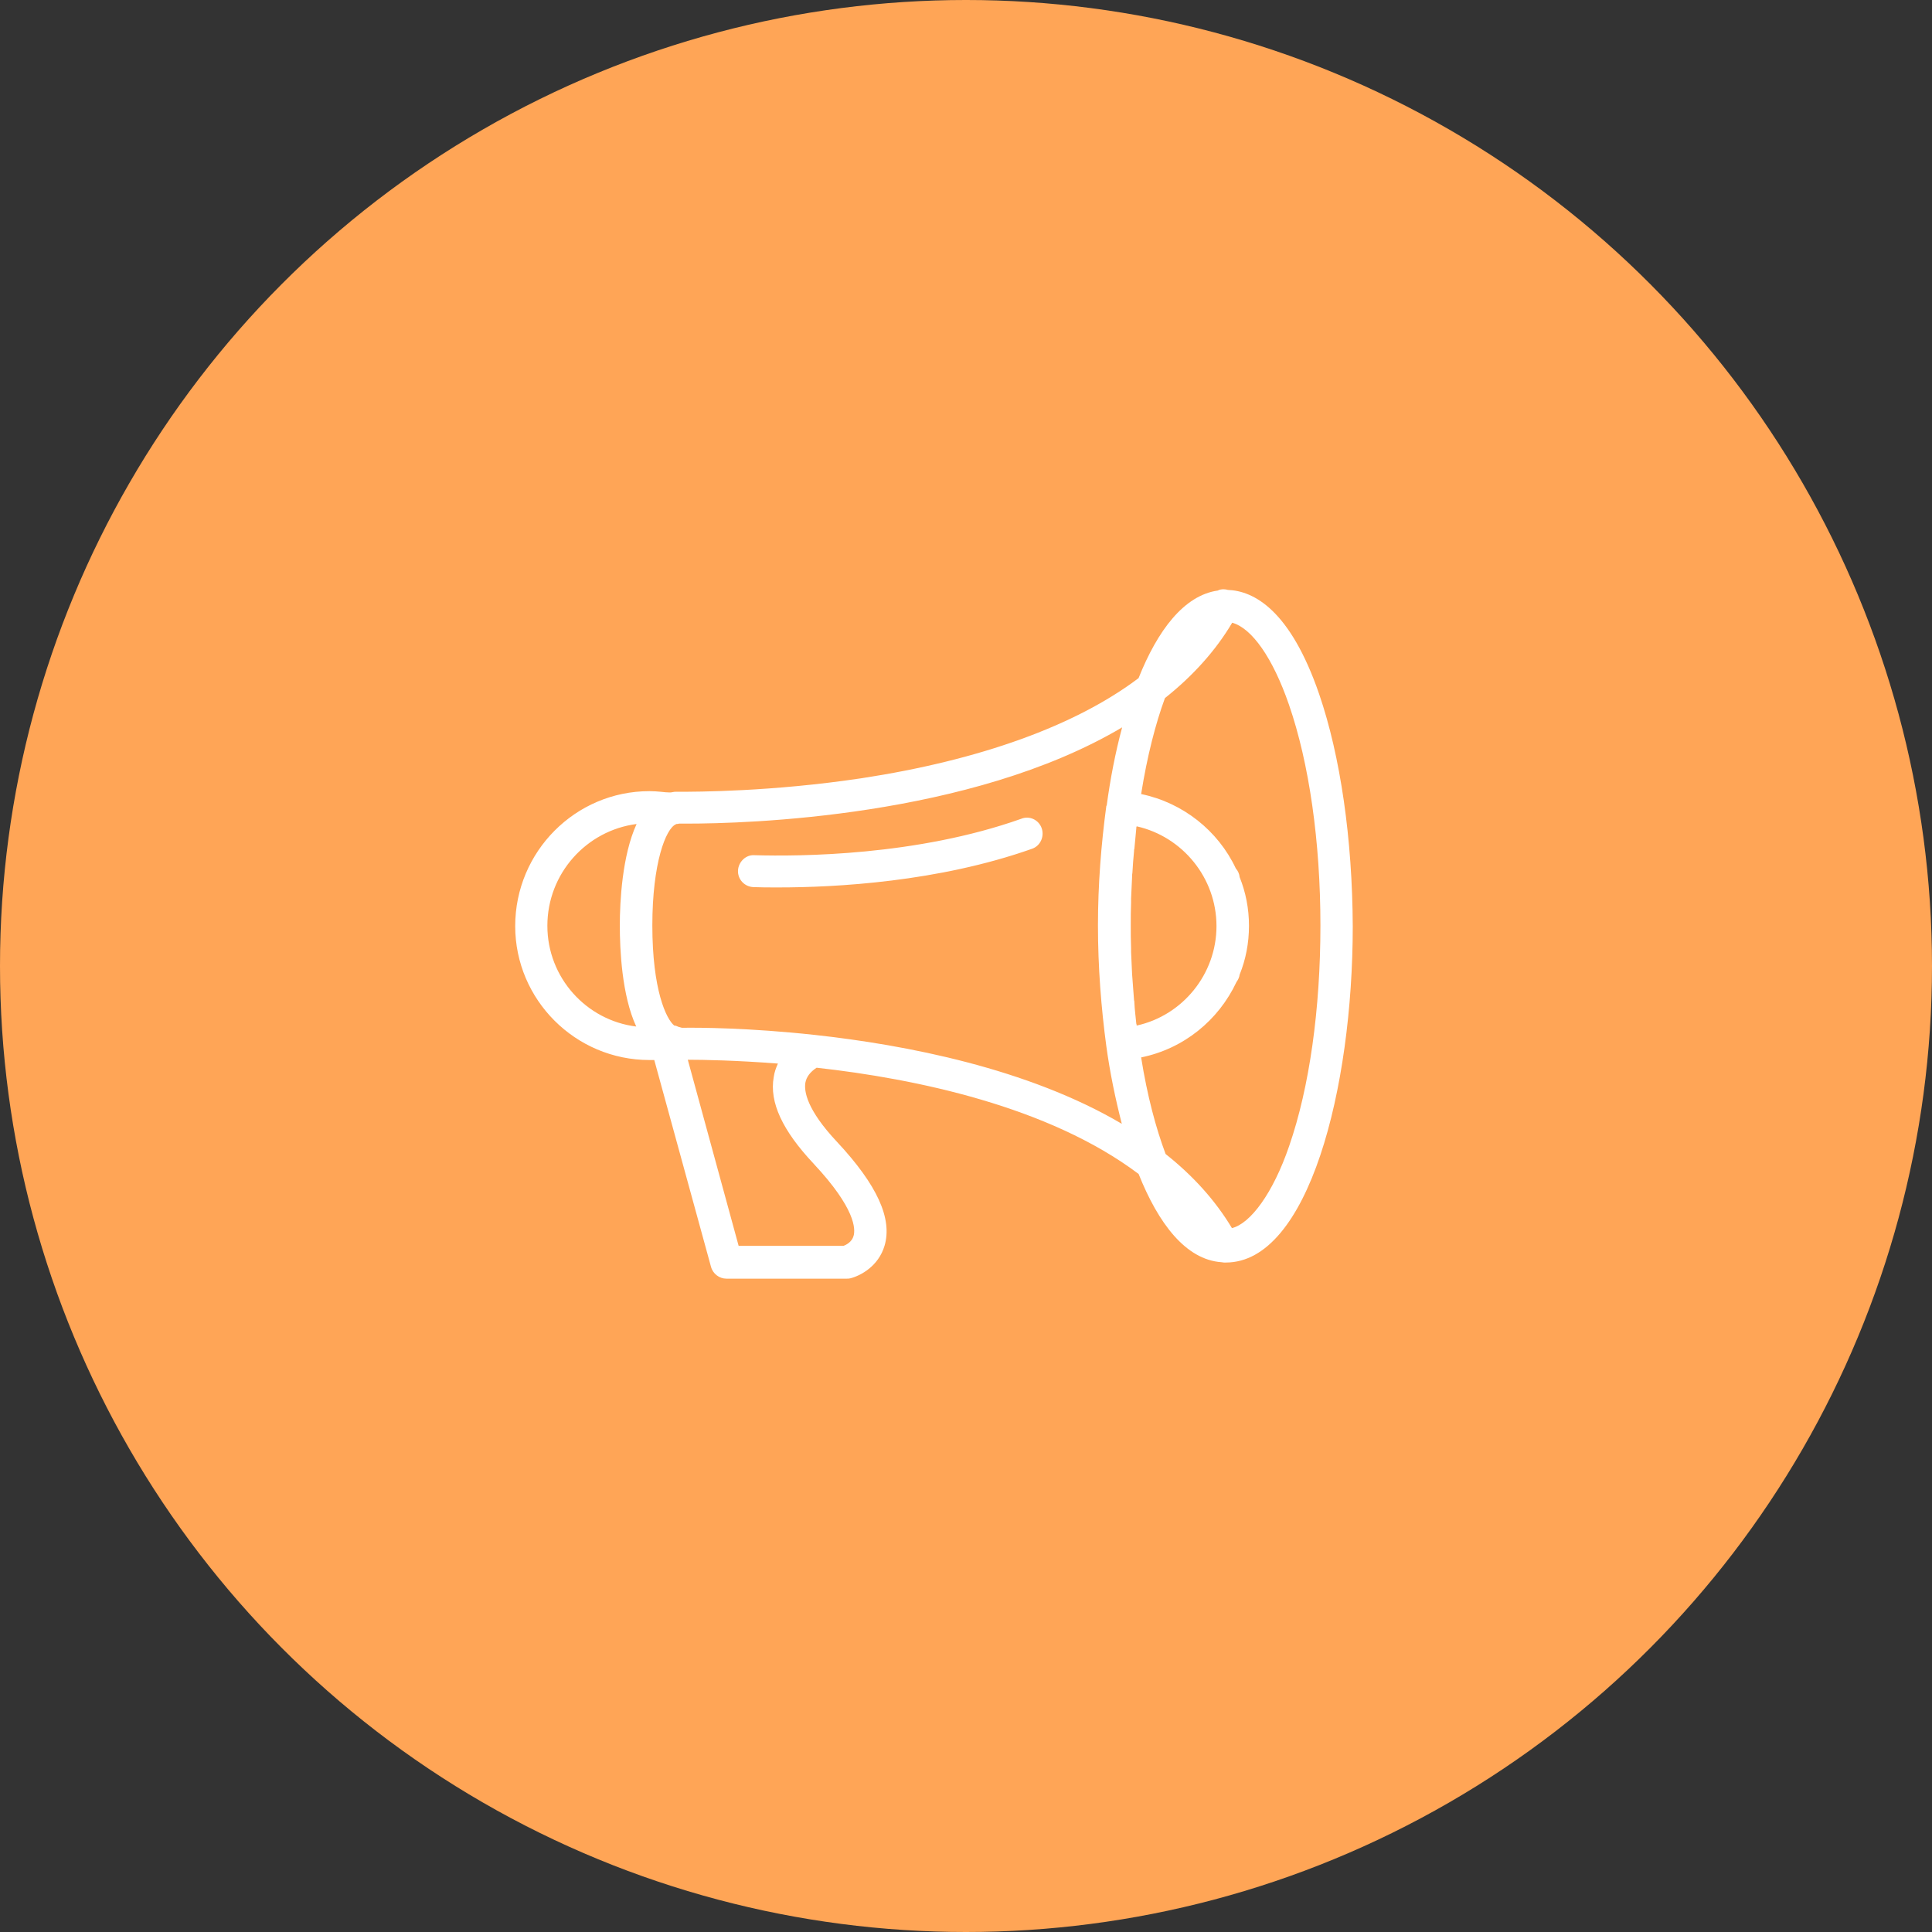 <svg width="60" height="60" viewBox="0 0 60 60" fill="none" xmlns="http://www.w3.org/2000/svg">
<rect x="0" y="0" width="60" height="60" fill="#333333" stroke="none"/>
<circle cx="30" cy="30" r="30" fill="#FFA556"/>
<path d="M40.969 21.56C40.069 18.94 38.939 18.35 38.13 18.32C38.09 18.309 38.05 18.3 37.999 18.3C37.94 18.3 37.87 18.31 37.819 18.34C36.769 18.49 35.949 19.579 35.359 21.06C33.399 22.54 30.42 23.61 26.75 24.17C23.95 24.589 21.639 24.589 21.069 24.589H20.999C20.959 24.589 20.929 24.589 20.889 24.6C20.869 24.6 20.849 24.61 20.829 24.61H20.789C20.71 24.61 20.619 24.6 20.529 24.59C20.419 24.58 20.299 24.57 20.169 24.57C17.869 24.57 16 26.45 16 28.76C16 31.05 17.87 32.92 20.169 32.92H20.319L22.08 39.339C22.139 39.56 22.34 39.71 22.56 39.71H26.29C26.33 39.71 26.37 39.71 26.41 39.699C26.72 39.62 27.279 39.329 27.47 38.689C27.72 37.849 27.241 36.799 26.001 35.469C25.041 34.449 24.971 33.879 25.011 33.629C25.041 33.449 25.161 33.289 25.361 33.159C28.431 33.499 32.572 34.359 35.361 36.459C35.971 37.99 36.821 39.119 37.931 39.199C37.961 39.199 37.981 39.209 38.01 39.209H38.021H38.071C40.632 39.209 42.011 33.82 42.011 28.769C41.999 26.05 41.63 23.49 40.969 21.56L40.969 21.56ZM37.779 28.76C37.779 30.26 36.719 31.54 35.3 31.85C35.3 31.83 35.3 31.811 35.289 31.791C35.269 31.581 35.239 31.36 35.229 31.14C35.229 31.11 35.229 31.09 35.219 31.061C35.199 30.84 35.188 30.61 35.168 30.381C35.168 30.341 35.158 30.291 35.158 30.251C35.147 30.021 35.138 29.801 35.127 29.571V29.451C35.117 29.211 35.117 28.971 35.117 28.732C35.117 28.492 35.117 28.252 35.127 28.022V27.902C35.138 27.673 35.147 27.452 35.158 27.232C35.158 27.192 35.158 27.142 35.168 27.102C35.179 26.872 35.199 26.652 35.219 26.432C35.219 26.412 35.219 26.381 35.229 26.361C35.249 26.141 35.269 25.931 35.289 25.721C35.289 25.701 35.289 25.682 35.3 25.662C36.72 25.98 37.779 27.26 37.779 28.76V28.76ZM16.999 28.751C16.999 27.131 18.21 25.791 19.77 25.59C19.32 26.57 19.249 28.01 19.249 28.74C19.249 29.48 19.309 30.91 19.759 31.88C18.21 31.69 16.999 30.361 16.999 28.751ZM25.269 36.141C26.569 37.53 26.569 38.17 26.509 38.38C26.459 38.57 26.279 38.66 26.198 38.691H22.939L21.36 32.911C21.86 32.911 22.87 32.931 24.159 33.03C24.1 33.16 24.049 33.3 24.029 33.45C23.889 34.23 24.299 35.11 25.269 36.14L25.269 36.141ZM25.3 32.14C23.27 31.919 21.7 31.91 21.179 31.919C21.149 31.909 21.109 31.899 21.069 31.889C21.029 31.869 20.979 31.849 20.939 31.849C20.69 31.649 20.259 30.739 20.259 28.739C20.259 26.8 20.679 25.729 20.99 25.599C21 25.599 21 25.589 21.009 25.589C21.04 25.589 21.06 25.589 21.089 25.578H21.339C23.149 25.578 30.129 25.389 34.849 22.589C34.639 23.369 34.479 24.199 34.369 25.02C34.369 25.02 34.358 25.02 34.358 25.03C34.198 26.22 34.098 27.47 34.098 28.74C34.098 30.03 34.198 31.301 34.358 32.49C34.468 33.3 34.638 34.12 34.839 34.901C31.92 33.18 28.13 32.45 25.3 32.14L25.3 32.14ZM38.259 38.14C37.75 37.29 37.059 36.52 36.199 35.839C35.899 35.039 35.63 34.039 35.439 32.839C36.758 32.57 37.839 31.69 38.399 30.499C38.449 30.429 38.489 30.349 38.498 30.269C38.688 29.799 38.788 29.29 38.788 28.75C38.788 28.22 38.688 27.71 38.498 27.239C38.488 27.139 38.448 27.049 38.379 26.969C37.829 25.8 36.739 24.929 35.439 24.66C35.628 23.47 35.889 22.469 36.178 21.68C37.048 20.989 37.758 20.2 38.267 19.339C38.878 19.509 39.527 20.429 40.028 21.879C40.658 23.699 41.007 26.139 41.007 28.739C41.007 31.339 40.667 33.769 40.037 35.589C39.53 37.07 38.829 38 38.259 38.14L38.259 38.14ZM32.35 25.72C32.44 25.98 32.31 26.27 32.05 26.36C29.14 27.39 25.95 27.56 24.17 27.56C23.87 27.56 23.61 27.56 23.4 27.55C23.12 27.539 22.91 27.309 22.919 27.04C22.93 26.77 23.16 26.54 23.429 26.559C24.839 26.599 28.47 26.579 31.71 25.43C31.969 25.321 32.259 25.46 32.35 25.72V25.72Z" fill="white"/>
</svg>

